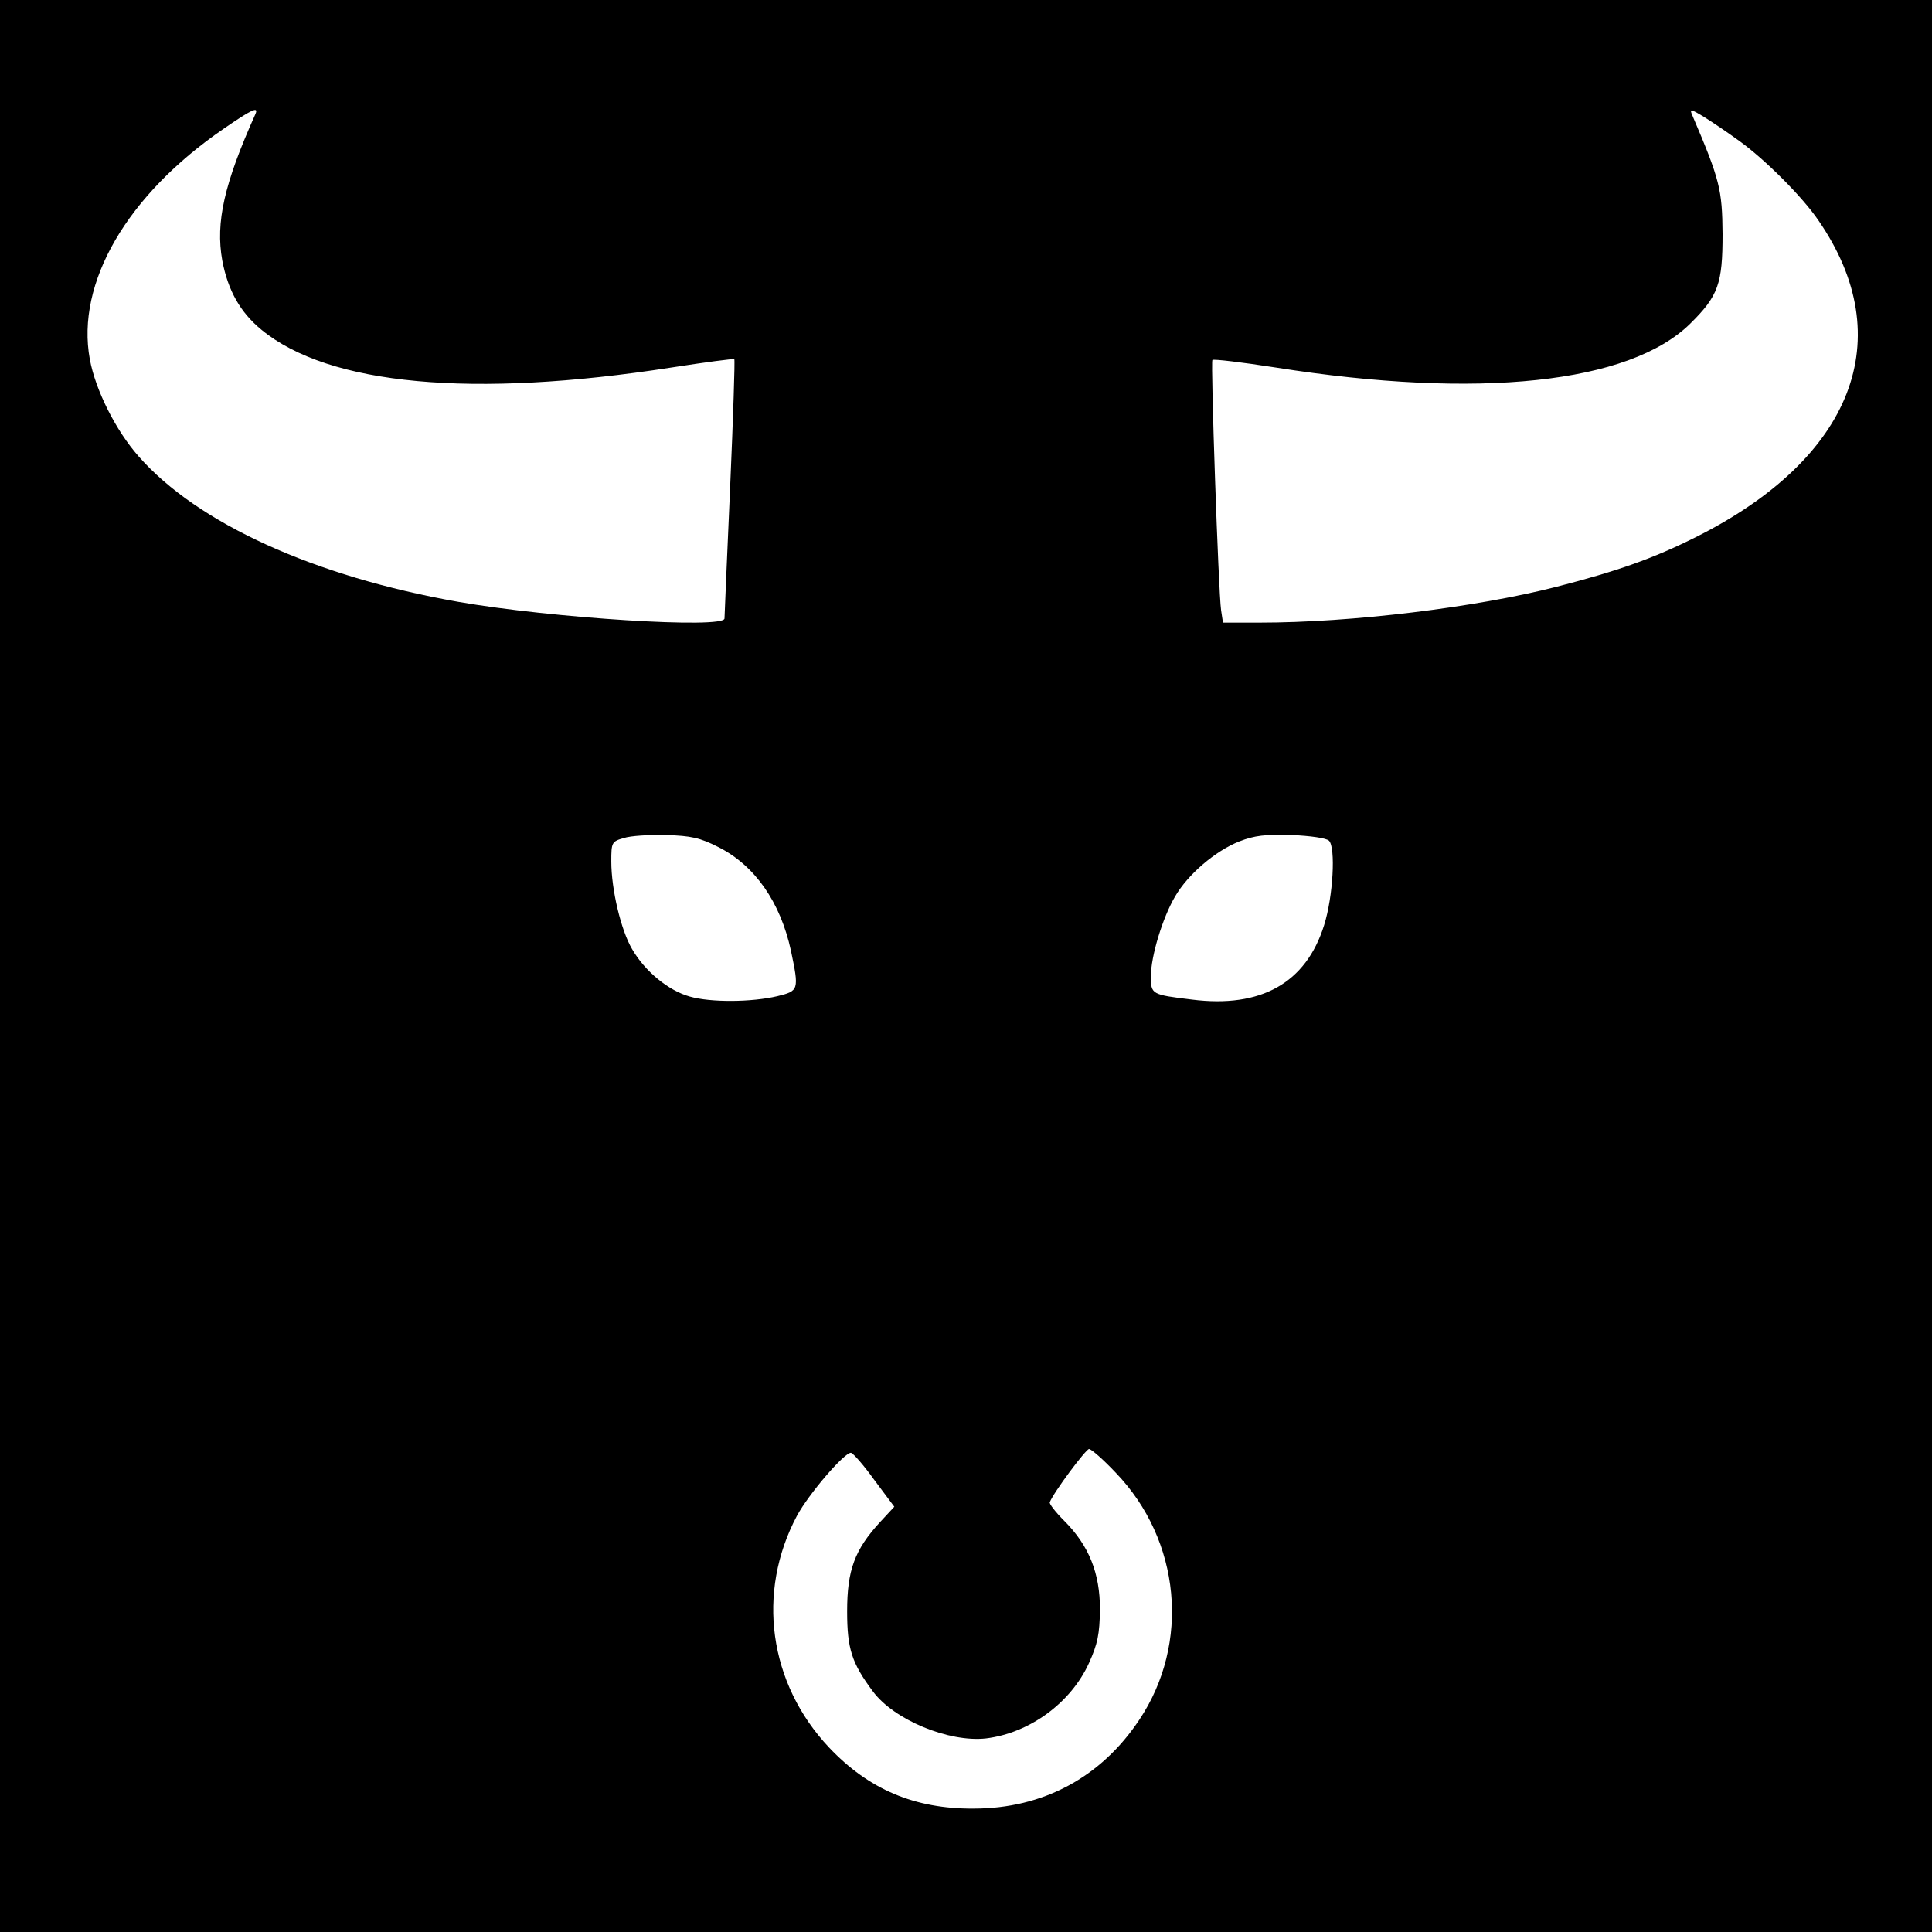<?xml version="1.0" standalone="no"?>
<!DOCTYPE svg PUBLIC "-//W3C//DTD SVG 20010904//EN"
 "http://www.w3.org/TR/2001/REC-SVG-20010904/DTD/svg10.dtd">
<svg version="1.0" xmlns="http://www.w3.org/2000/svg"
 width="512pt" height="512pt" viewBox="0 0 512 512"
 preserveAspectRatio="xMidYMid meet">
<g transform="translate(0,512) scale(0.1,-0.1)"
fill="#000000" stroke="none">
<path d="M0 2560 l0 -2560 2560 0 2560 0 0 2560 0 2560 -2560 0 -2560 0 0
-2560z m677 2258 c-83 -185 -106 -287 -88 -388 15 -80 48 -138 104 -184 179
-147 559 -182 1086 -100 90 14 165 24 167 22 2 -2 -3 -154 -11 -338 -8 -184
-15 -341 -15 -349 0 -28 -459 1 -705 44 -381 67 -692 208 -848 386 -60 68
-114 175 -129 257 -37 202 98 435 355 611 74 51 93 60 84 39z m3933 -72 c68
-49 167 -148 209 -210 216 -313 92 -631 -326 -840 -112 -56 -205 -89 -368
-131 -215 -55 -544 -95 -787 -95 l-97 0 -5 33 c-7 48 -28 658 -23 663 3 3 78
-6 168 -20 539 -85 937 -42 1098 116 75 74 86 106 86 238 -1 118 -7 143 -80
314 -8 18 -5 18 31 -4 21 -13 64 -42 94 -64z m-2706 -1871 c97 -49 164 -146
192 -274 22 -105 21 -107 -36 -121 -68 -16 -176 -17 -232 -1 -57 16 -119 67
-153 126 -29 49 -55 157 -55 232 0 50 1 53 33 62 17 6 68 9 112 8 66 -2 90 -7
139 -32z m1618 17 c18 -18 11 -148 -13 -224 -48 -153 -167 -220 -350 -197
-108 13 -109 14 -109 62 0 53 31 155 64 211 34 59 107 121 170 146 41 16 69
19 139 17 49 -2 92 -8 99 -15z m-565 -1675 c172 -179 198 -452 62 -655 -101
-152 -255 -235 -439 -235 -156 -1 -278 51 -383 162 -160 170 -193 411 -85 614
32 59 125 167 143 167 6 -1 34 -33 62 -72 l53 -71 -38 -41 c-67 -73 -87 -127
-87 -236 0 -99 12 -137 68 -212 56 -76 202 -136 300 -125 115 14 225 94 273
200 23 51 28 76 29 142 0 96 -29 169 -95 235 -23 23 -40 45 -38 49 10 26 95
140 104 141 6 0 38 -28 71 -63z"/>
</g>
</svg>
